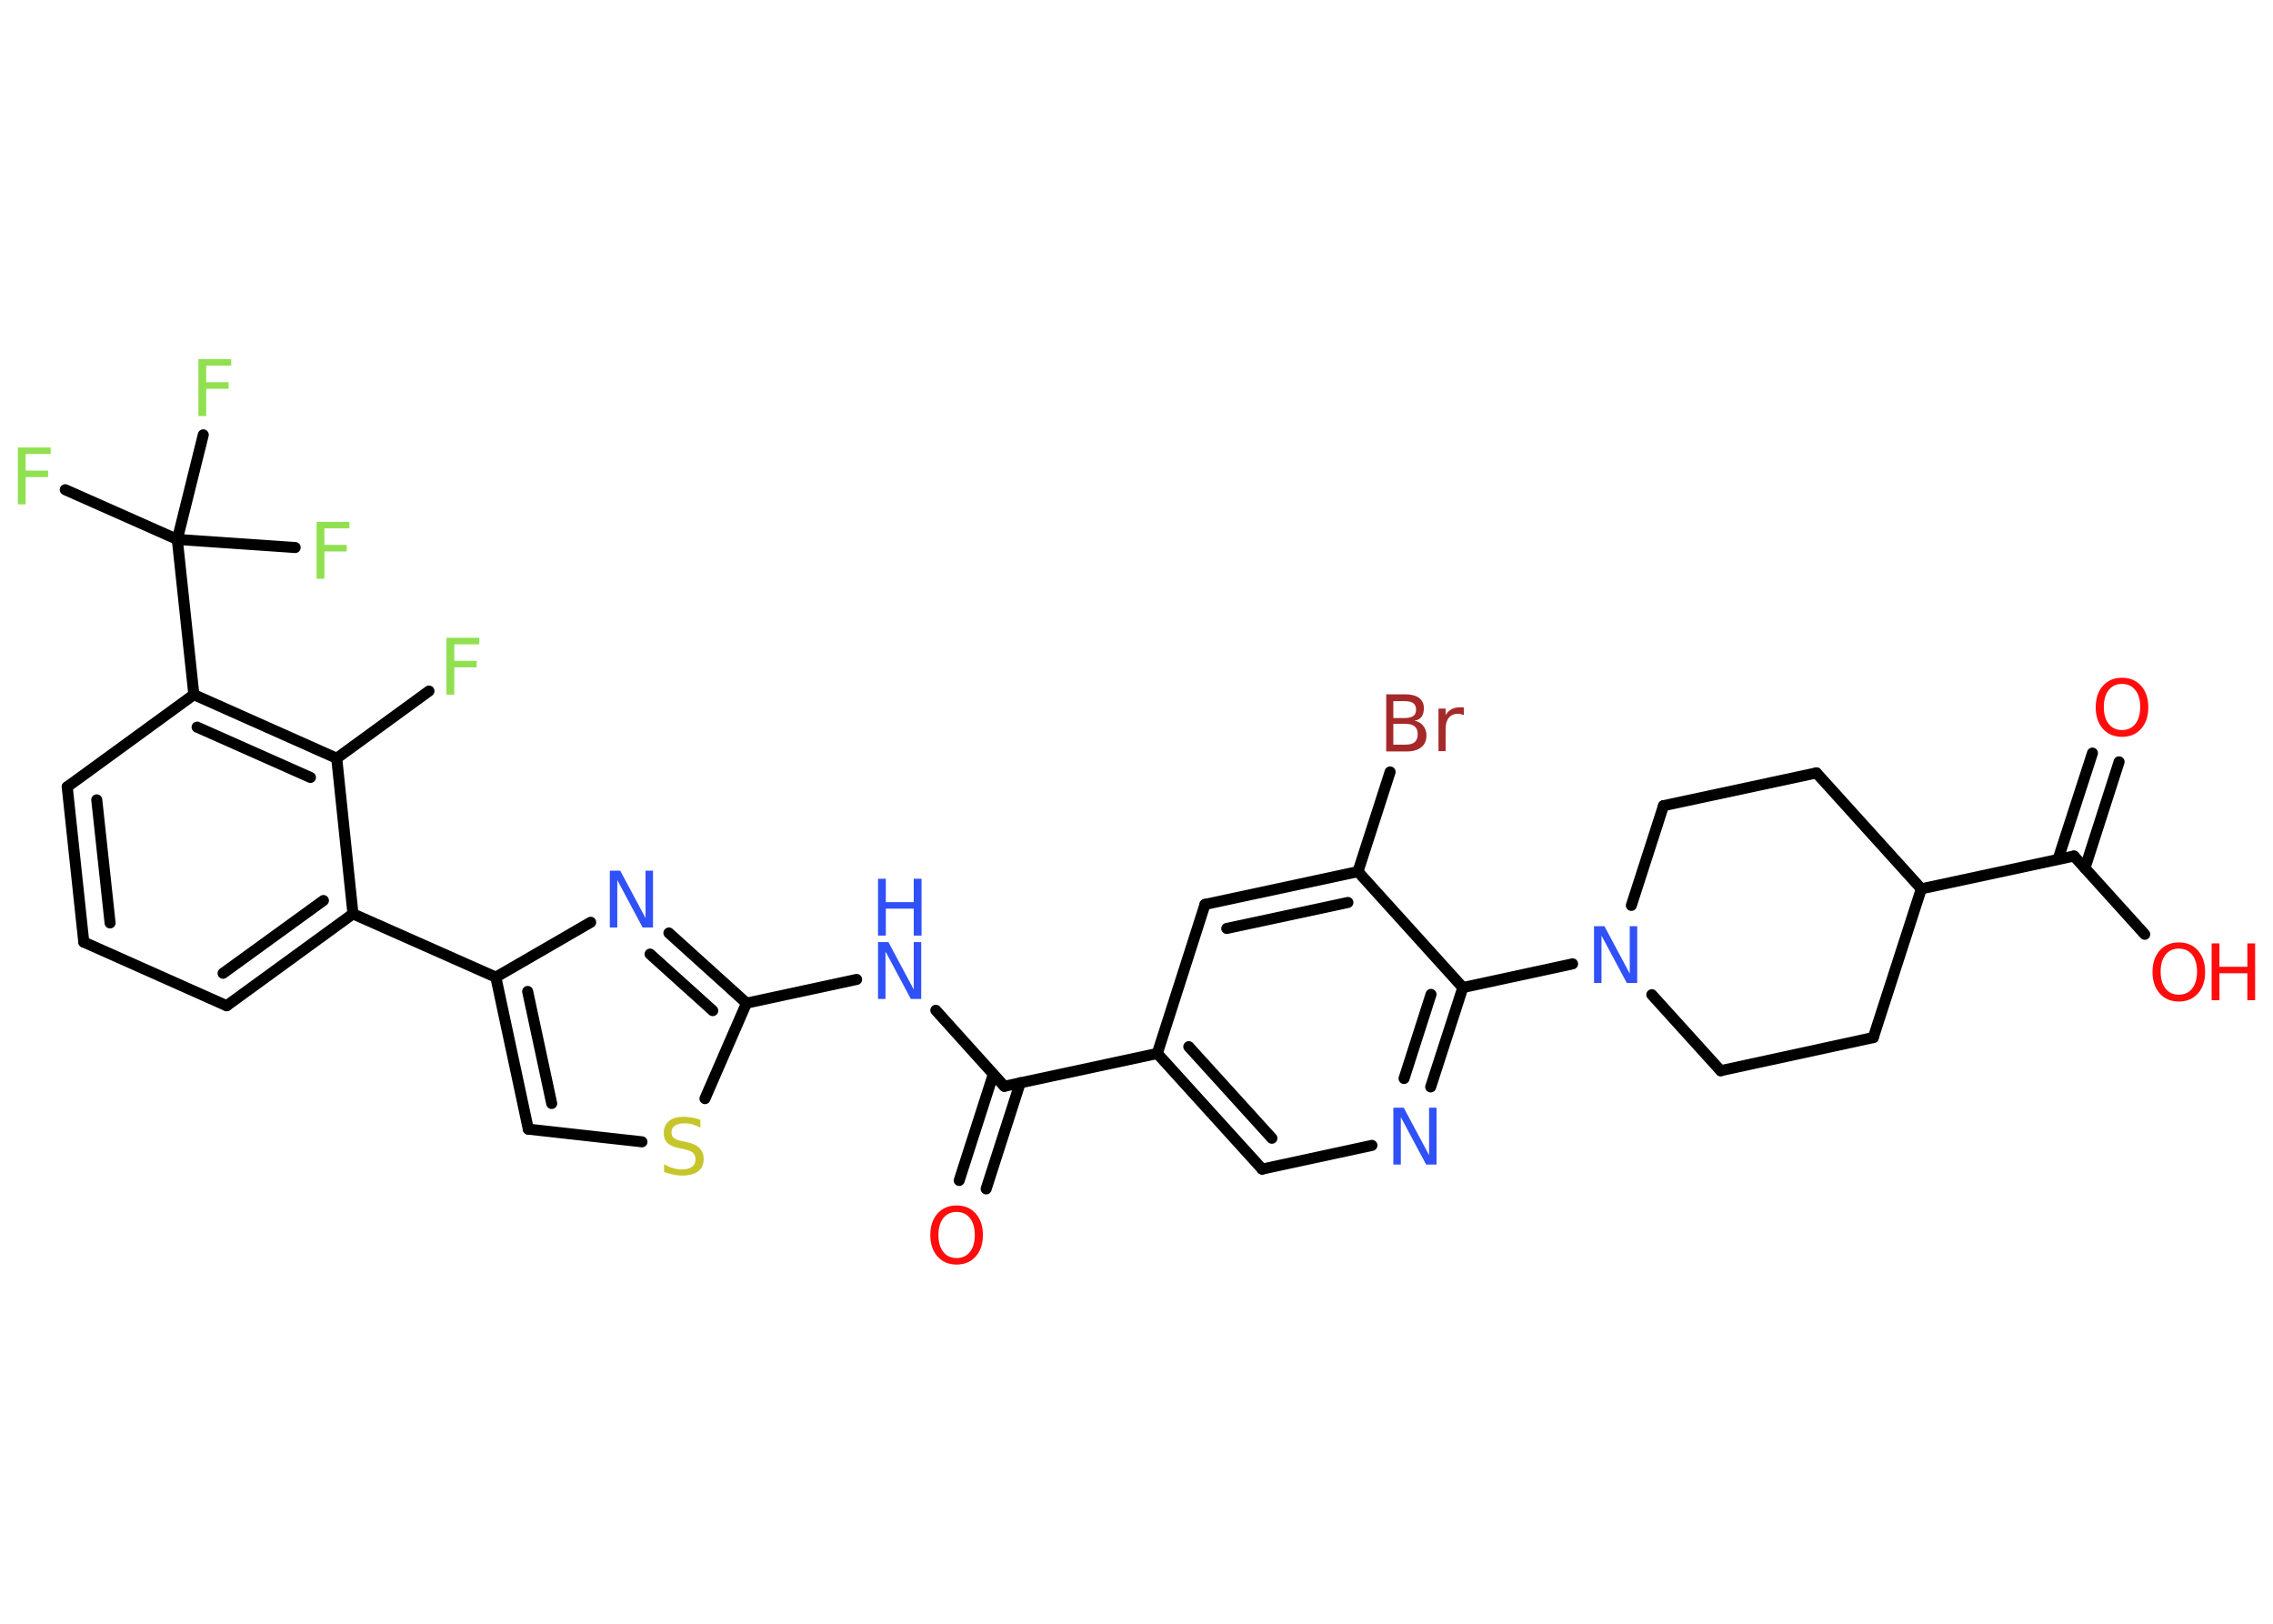 <?xml version='1.0' encoding='UTF-8'?>
<!DOCTYPE svg PUBLIC "-//W3C//DTD SVG 1.1//EN" "http://www.w3.org/Graphics/SVG/1.1/DTD/svg11.dtd">
<svg version='1.2' xmlns='http://www.w3.org/2000/svg' xmlns:xlink='http://www.w3.org/1999/xlink' width='70.0mm' height='50.0mm' viewBox='0 0 70.0 50.0'>
  <desc>Generated by the Chemistry Development Kit (http://github.com/cdk)</desc>
  <g stroke-linecap='round' stroke-linejoin='round' stroke='#000000' stroke-width='.34' fill='#3050F8'>
    <rect x='.0' y='.0' width='70.0' height='50.0' fill='#FFFFFF' stroke='none'/>
    <g id='mol1' class='mol'>
      <g id='mol1bnd1' class='bond'>
        <line x1='29.54' y1='36.35' x2='30.59' y2='33.08'/>
        <line x1='30.37' y1='36.61' x2='31.42' y2='33.34'/>
      </g>
      <line id='mol1bnd2' class='bond' x1='30.93' y1='33.45' x2='28.82' y2='31.11'/>
      <line id='mol1bnd3' class='bond' x1='26.38' y1='30.16' x2='22.99' y2='30.89'/>
      <g id='mol1bnd4' class='bond'>
        <line x1='22.99' y1='30.89' x2='20.6' y2='28.73'/>
        <line x1='21.95' y1='31.12' x2='20.02' y2='29.38'/>
      </g>
      <line id='mol1bnd5' class='bond' x1='18.19' y1='28.4' x2='15.27' y2='30.09'/>
      <line id='mol1bnd6' class='bond' x1='15.27' y1='30.09' x2='10.87' y2='28.14'/>
      <g id='mol1bnd7' class='bond'>
        <line x1='6.98' y1='30.97' x2='10.87' y2='28.14'/>
        <line x1='6.87' y1='29.97' x2='9.96' y2='27.73'/>
      </g>
      <line id='mol1bnd8' class='bond' x1='6.98' y1='30.97' x2='2.58' y2='29.01'/>
      <g id='mol1bnd9' class='bond'>
        <line x1='2.07' y1='24.23' x2='2.58' y2='29.01'/>
        <line x1='2.98' y1='24.63' x2='3.39' y2='28.42'/>
      </g>
      <line id='mol1bnd10' class='bond' x1='2.07' y1='24.23' x2='5.97' y2='21.39'/>
      <line id='mol1bnd11' class='bond' x1='5.97' y1='21.39' x2='5.46' y2='16.61'/>
      <line id='mol1bnd12' class='bond' x1='5.46' y1='16.61' x2='2.01' y2='15.08'/>
      <line id='mol1bnd13' class='bond' x1='5.46' y1='16.61' x2='9.09' y2='16.86'/>
      <line id='mol1bnd14' class='bond' x1='5.46' y1='16.61' x2='6.26' y2='13.39'/>
      <g id='mol1bnd15' class='bond'>
        <line x1='10.37' y1='23.35' x2='5.97' y2='21.39'/>
        <line x1='9.56' y1='23.94' x2='6.07' y2='22.39'/>
      </g>
      <line id='mol1bnd16' class='bond' x1='10.87' y1='28.14' x2='10.37' y2='23.35'/>
      <line id='mol1bnd17' class='bond' x1='10.37' y1='23.35' x2='13.21' y2='21.28'/>
      <g id='mol1bnd18' class='bond'>
        <line x1='15.27' y1='30.09' x2='16.27' y2='34.77'/>
        <line x1='16.25' y1='30.53' x2='16.99' y2='33.98'/>
      </g>
      <line id='mol1bnd19' class='bond' x1='16.27' y1='34.77' x2='19.77' y2='35.16'/>
      <line id='mol1bnd20' class='bond' x1='22.99' y1='30.89' x2='21.71' y2='33.83'/>
      <line id='mol1bnd21' class='bond' x1='30.93' y1='33.45' x2='35.64' y2='32.44'/>
      <g id='mol1bnd22' class='bond'>
        <line x1='35.64' y1='32.44' x2='38.87' y2='36.0'/>
        <line x1='36.61' y1='32.23' x2='39.17' y2='35.05'/>
      </g>
      <line id='mol1bnd23' class='bond' x1='38.87' y1='36.0' x2='42.25' y2='35.27'/>
      <g id='mol1bnd24' class='bond'>
        <line x1='44.06' y1='33.47' x2='45.05' y2='30.41'/>
        <line x1='43.24' y1='33.21' x2='44.07' y2='30.62'/>
      </g>
      <line id='mol1bnd25' class='bond' x1='45.05' y1='30.41' x2='48.43' y2='29.68'/>
      <line id='mol1bnd26' class='bond' x1='50.24' y1='27.88' x2='51.23' y2='24.81'/>
      <line id='mol1bnd27' class='bond' x1='51.23' y1='24.81' x2='55.94' y2='23.8'/>
      <line id='mol1bnd28' class='bond' x1='55.94' y1='23.8' x2='59.17' y2='27.37'/>
      <line id='mol1bnd29' class='bond' x1='59.17' y1='27.37' x2='63.87' y2='26.36'/>
      <g id='mol1bnd30' class='bond'>
        <line x1='63.38' y1='26.46' x2='64.44' y2='23.19'/>
        <line x1='64.21' y1='26.73' x2='65.26' y2='23.46'/>
      </g>
      <line id='mol1bnd31' class='bond' x1='63.87' y1='26.36' x2='66.05' y2='28.77'/>
      <line id='mol1bnd32' class='bond' x1='59.17' y1='27.37' x2='57.69' y2='31.95'/>
      <line id='mol1bnd33' class='bond' x1='57.69' y1='31.95' x2='52.99' y2='32.97'/>
      <line id='mol1bnd34' class='bond' x1='50.87' y1='30.63' x2='52.99' y2='32.97'/>
      <line id='mol1bnd35' class='bond' x1='45.05' y1='30.41' x2='41.82' y2='26.84'/>
      <line id='mol1bnd36' class='bond' x1='41.82' y1='26.84' x2='42.81' y2='23.77'/>
      <g id='mol1bnd37' class='bond'>
        <line x1='41.82' y1='26.84' x2='37.11' y2='27.85'/>
        <line x1='41.51' y1='27.79' x2='37.78' y2='28.59'/>
      </g>
      <line id='mol1bnd38' class='bond' x1='35.64' y1='32.44' x2='37.11' y2='27.85'/>
      <path id='mol1atm1' class='atom' d='M29.46 37.32q-.26 .0 -.41 .19q-.15 .19 -.15 .52q.0 .33 .15 .52q.15 .19 .41 .19q.26 .0 .41 -.19q.15 -.19 .15 -.52q.0 -.33 -.15 -.52q-.15 -.19 -.41 -.19zM29.46 37.12q.37 .0 .59 .25q.22 .25 .22 .66q.0 .41 -.22 .66q-.22 .25 -.59 .25q-.37 .0 -.59 -.25q-.22 -.25 -.22 -.66q.0 -.41 .22 -.66q.22 -.25 .59 -.25z' stroke='none' fill='#FF0D0D'/>
      <g id='mol1atm3' class='atom'>
        <path d='M27.04 29.01h.32l.78 1.46v-1.46h.23v1.75h-.32l-.78 -1.46v1.46h-.23v-1.75z' stroke='none'/>
        <path d='M27.04 27.06h.24v.72h.86v-.72h.24v1.75h-.24v-.83h-.86v.83h-.24v-1.75z' stroke='none'/>
      </g>
      <path id='mol1atm5' class='atom' d='M18.78 26.81h.32l.78 1.46v-1.46h.23v1.75h-.32l-.78 -1.46v1.46h-.23v-1.75z' stroke='none'/>
      <path id='mol1atm13' class='atom' d='M.56 13.78h1.0v.2h-.77v.51h.69v.2h-.69v.84h-.24v-1.75z' stroke='none' fill='#90E050'/>
      <path id='mol1atm14' class='atom' d='M9.76 16.07h1.0v.2h-.77v.51h.69v.2h-.69v.84h-.24v-1.75z' stroke='none' fill='#90E050'/>
      <path id='mol1atm15' class='atom' d='M6.12 11.06h1.0v.2h-.77v.51h.69v.2h-.69v.84h-.24v-1.75z' stroke='none' fill='#90E050'/>
      <path id='mol1atm17' class='atom' d='M13.76 19.64h1.0v.2h-.77v.51h.69v.2h-.69v.84h-.24v-1.75z' stroke='none' fill='#90E050'/>
      <path id='mol1atm19' class='atom' d='M21.57 34.49v.23q-.13 -.06 -.25 -.1q-.12 -.03 -.23 -.03q-.19 .0 -.3 .07q-.11 .07 -.11 .21q.0 .12 .07 .17q.07 .06 .26 .1l.14 .03q.26 .05 .39 .18q.13 .13 .13 .34q.0 .25 -.17 .38q-.17 .13 -.5 .13q-.12 .0 -.26 -.03q-.14 -.03 -.29 -.08v-.24q.14 .08 .28 .12q.14 .04 .27 .04q.2 .0 .31 -.08q.11 -.08 .11 -.23q.0 -.13 -.08 -.2q-.08 -.07 -.26 -.11l-.14 -.03q-.27 -.05 -.38 -.16q-.12 -.11 -.12 -.31q.0 -.23 .16 -.37q.16 -.13 .45 -.13q.12 .0 .25 .02q.13 .02 .26 .07z' stroke='none' fill='#C6C62C'/>
      <path id='mol1atm22' class='atom' d='M42.91 34.11h.32l.78 1.46v-1.46h.23v1.75h-.32l-.78 -1.46v1.46h-.23v-1.75z' stroke='none'/>
      <path id='mol1atm24' class='atom' d='M49.09 28.52h.32l.78 1.46v-1.46h.23v1.75h-.32l-.78 -1.46v1.46h-.23v-1.75z' stroke='none'/>
      <path id='mol1atm29' class='atom' d='M65.35 21.06q-.26 .0 -.41 .19q-.15 .19 -.15 .52q.0 .33 .15 .52q.15 .19 .41 .19q.26 .0 .41 -.19q.15 -.19 .15 -.52q.0 -.33 -.15 -.52q-.15 -.19 -.41 -.19zM65.35 20.87q.37 .0 .59 .25q.22 .25 .22 .66q.0 .41 -.22 .66q-.22 .25 -.59 .25q-.37 .0 -.59 -.25q-.22 -.25 -.22 -.66q.0 -.41 .22 -.66q.22 -.25 .59 -.25z' stroke='none' fill='#FF0D0D'/>
      <g id='mol1atm30' class='atom'>
        <path d='M67.1 29.21q-.26 .0 -.41 .19q-.15 .19 -.15 .52q.0 .33 .15 .52q.15 .19 .41 .19q.26 .0 .41 -.19q.15 -.19 .15 -.52q.0 -.33 -.15 -.52q-.15 -.19 -.41 -.19zM67.1 29.02q.37 .0 .59 .25q.22 .25 .22 .66q.0 .41 -.22 .66q-.22 .25 -.59 .25q-.37 .0 -.59 -.25q-.22 -.25 -.22 -.66q.0 -.41 .22 -.66q.22 -.25 .59 -.25z' stroke='none' fill='#FF0D0D'/>
        <path d='M68.11 29.05h.24v.72h.86v-.72h.24v1.75h-.24v-.83h-.86v.83h-.24v-1.75z' stroke='none' fill='#FF0D0D'/>
      </g>
      <path id='mol1atm34' class='atom' d='M42.91 22.29v.64h.38q.19 .0 .28 -.08q.09 -.08 .09 -.24q.0 -.16 -.09 -.24q-.09 -.08 -.28 -.08h-.38zM42.91 21.58v.53h.35q.17 .0 .26 -.06q.09 -.06 .09 -.2q.0 -.13 -.09 -.2q-.09 -.06 -.26 -.06h-.35zM42.68 21.38h.6q.27 .0 .42 .11q.15 .11 .15 .32q.0 .16 -.07 .26q-.07 .1 -.22 .12q.18 .04 .27 .16q.1 .12 .1 .3q.0 .23 -.16 .36q-.16 .13 -.45 .13h-.63v-1.75zM45.07 22.02q-.04 -.02 -.08 -.03q-.04 -.01 -.09 -.01q-.18 .0 -.28 .12q-.1 .12 -.1 .34v.69h-.22v-1.31h.22v.2q.07 -.12 .18 -.18q.11 -.06 .27 -.06q.02 .0 .05 .0q.03 .0 .06 .01v.22z' stroke='none' fill='#A62929'/>
    </g>
  </g>
</svg>
